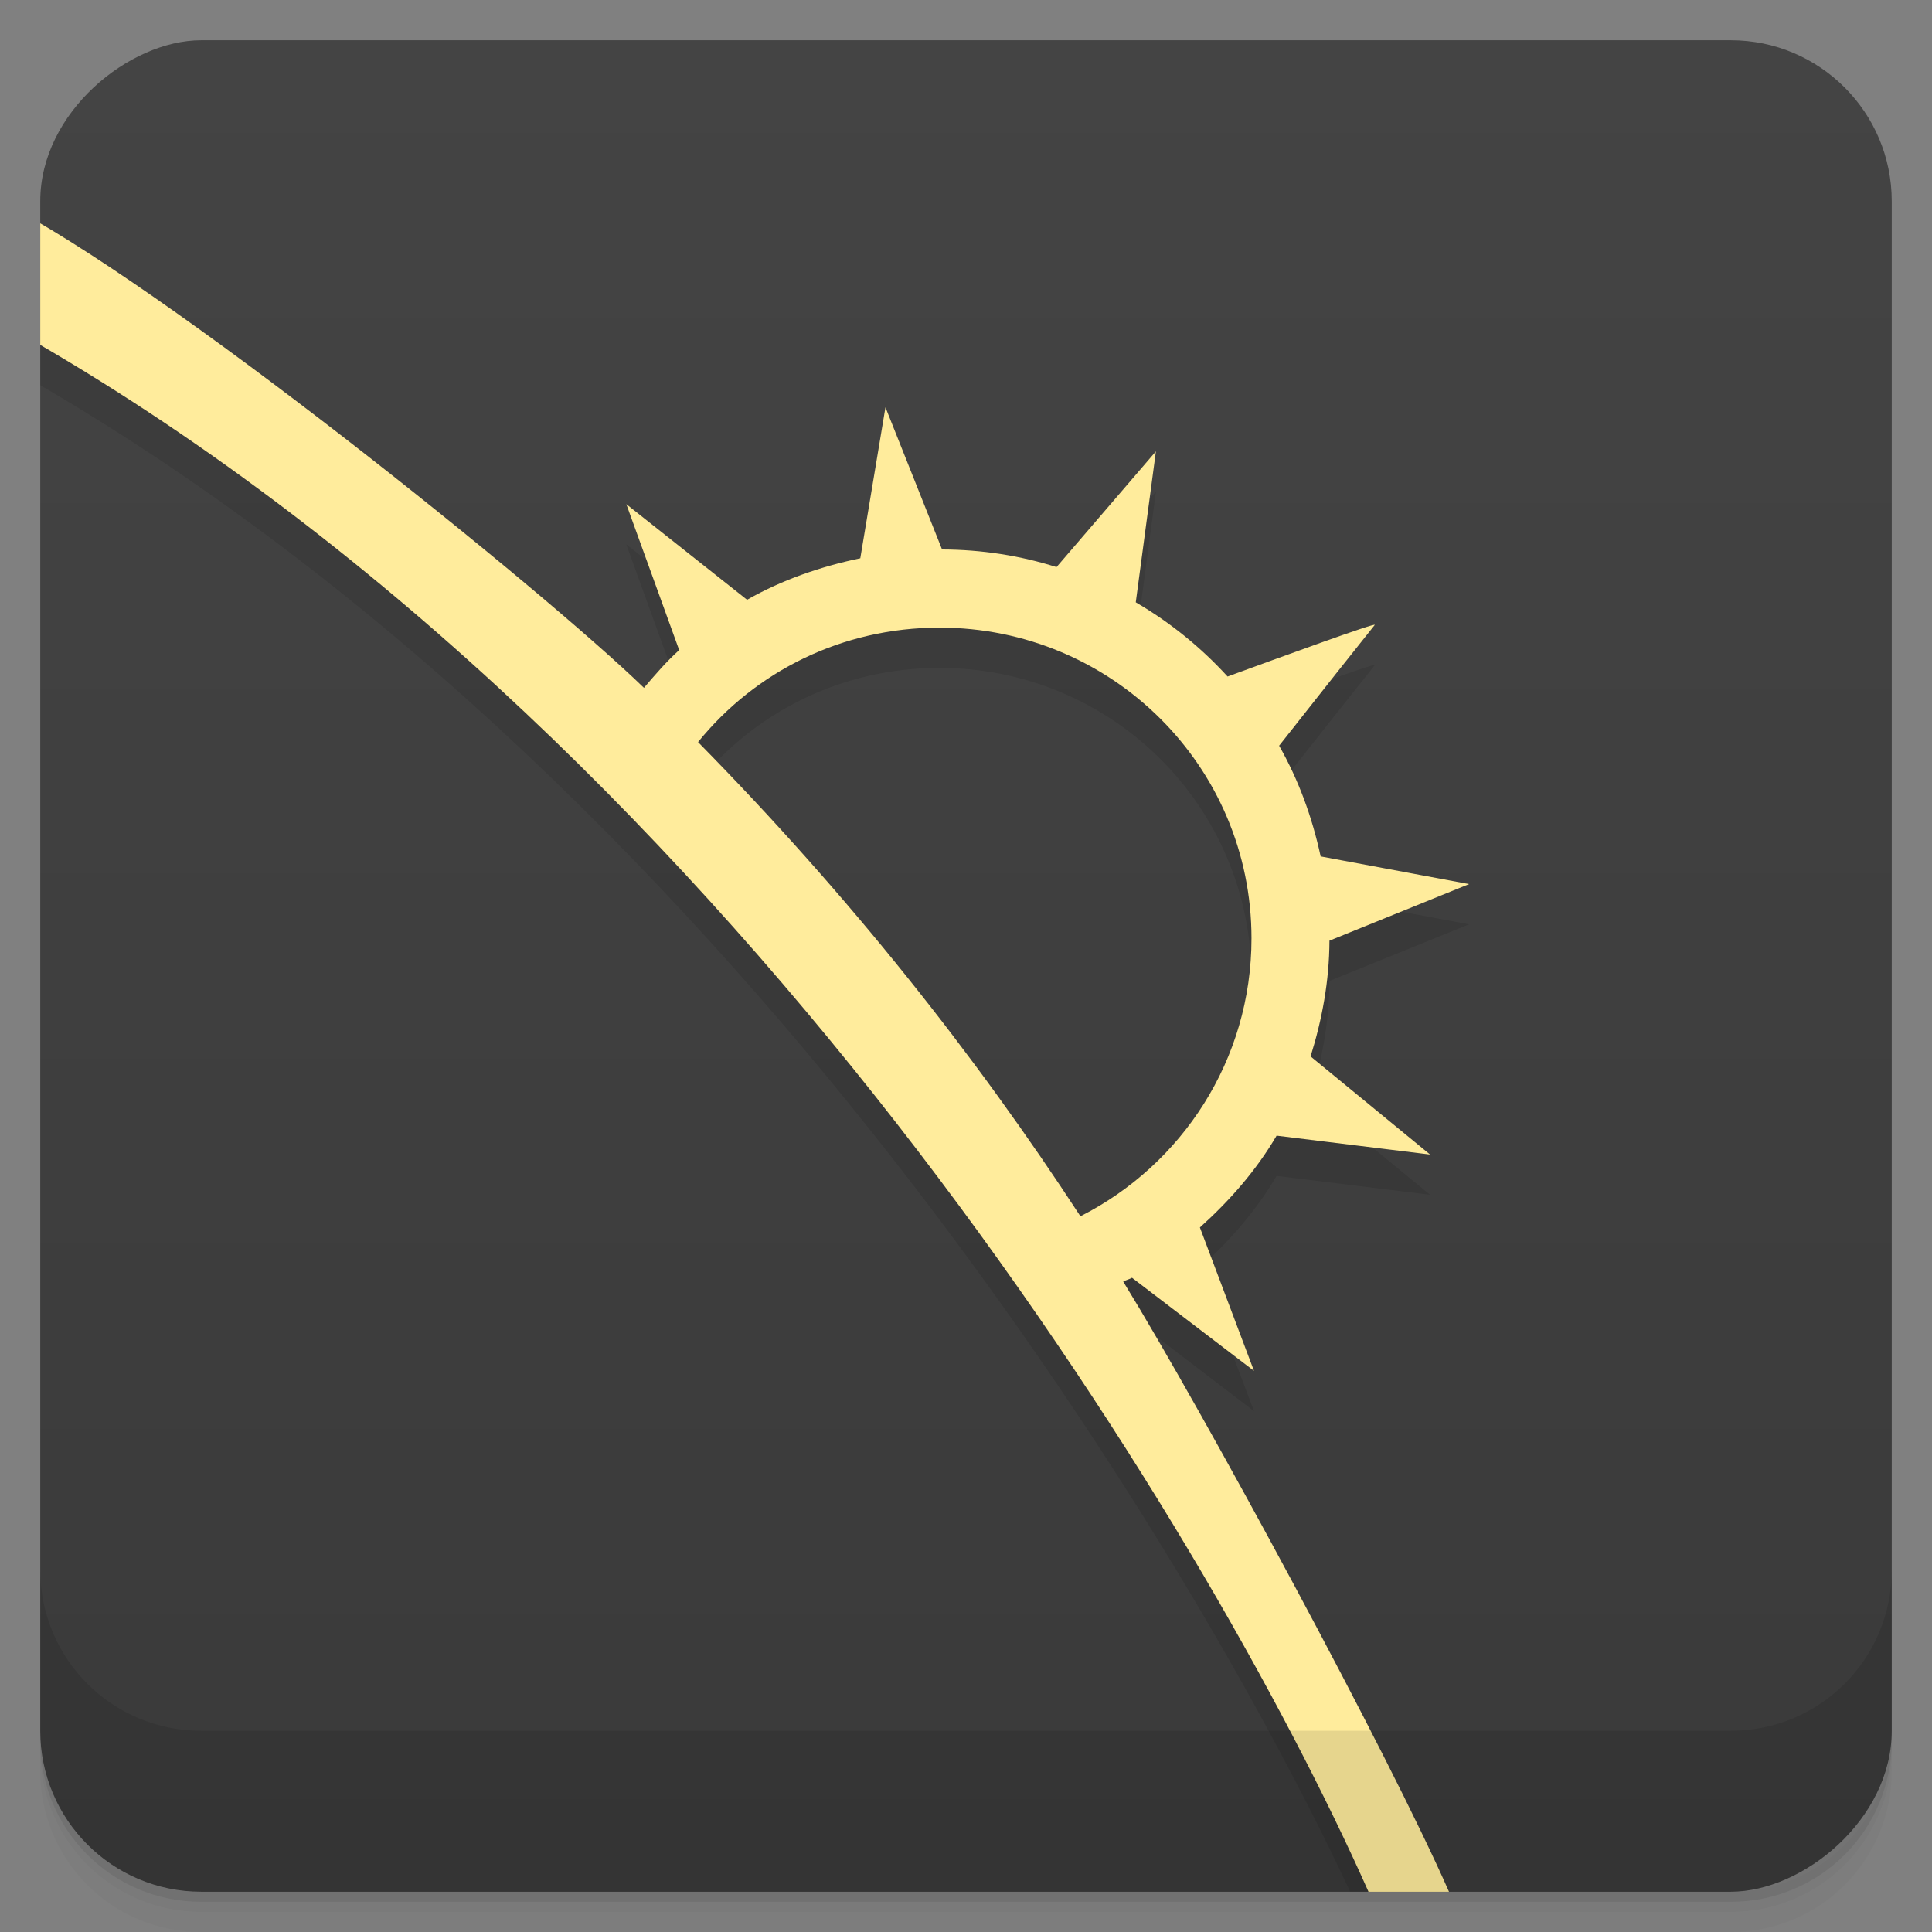 <svg viewBox="0 0 48 48" xmlns="http://www.w3.org/2000/svg">
 <rect x="0" y="0" width="48" height="48" fill="#808080" stroke="none"/>
 <defs>
  <linearGradient id="linearGradient3764" x1="1" x2="47" gradientTransform="translate(-48 .002)" gradientUnits="userSpaceOnUse">
   <stop stop-color="#3a3a3a" offset="0"/>
   <stop stop-color="#444" offset="1"/>
  </linearGradient>
  <clipPath id="clipPath-067127938">
   <g transform="translate(0 -1004.4)">
    <rect x="1" y="1005.4" width="46" height="46" rx="4" fill="#1890d0"/>
   </g>
  </clipPath>
  <clipPath id="clipPath-080044136">
   <g transform="translate(0 -1004.4)">
    <rect x="1" y="1005.4" width="46" height="46" rx="4" fill="#1890d0"/>
   </g>
  </clipPath>
 </defs>
 <g>
  <path d="m1 43v0.25c0 2.216 1.784 4 4 4h38c2.216 0 4-1.784 4-4v-0.25c0 2.216-1.784 4-4 4h-38c-2.216 0-4-1.784-4-4zm0 0.5v0.5c0 2.216 1.784 4 4 4h38c2.216 0 4-1.784 4-4v-0.5c0 2.216-1.784 4-4 4h-38c-2.216 0-4-1.784-4-4z" opacity=".02"/>
  <path d="m1 43.25v0.25c0 2.216 1.784 4 4 4h38c2.216 0 4-1.784 4-4v-0.25c0 2.216-1.784 4-4 4h-38c-2.216 0-4-1.784-4-4z" opacity=".05"/>
  <path d="m1 43v0.25c0 2.216 1.784 4 4 4h38c2.216 0 4-1.784 4-4v-0.25c0 2.216-1.784 4-4 4h-38c-2.216 0-4-1.784-4-4z" opacity=".1"/>
 </g>
 <g>
  <rect transform="rotate(-90)" x="-47" y="1" width="46" height="46" rx="4" fill="url(#linearGradient3764)"/>
 </g>
 <g>
  <g clip-path="url(#clipPath-067127938)">
   <g opacity=".1">
    <g>
     <path d="m0 6v3c18 10 30 30 34 39h2c-1.488-3.391-6.06-11.848-8.094-15.16 0.07-0.039 0.148-0.055 0.219-0.094l3.03 2.313-1.344-3.563c0.742-0.668 1.398-1.414 1.906-2.281l3.813 0.469-2.969-2.438c0.285-0.91 0.465-1.871 0.469-2.875l3.469-1.406-3.688-0.688c-0.211-0.98-0.551-1.906-1.031-2.75 0.754-0.961 2.309-2.922 2.375-3 0.063-0.078-2.395 0.82-3.656 1.281-0.66-0.723-1.43-1.348-2.281-1.844l0.5-3.75-2.469 2.875c-0.902-0.285-1.852-0.434-2.844-0.438l-1.406-3.531-0.625 3.75c-0.996 0.207-1.957 0.543-2.813 1.031l-3-2.375 1.313 3.625c-0.313 0.281-0.598 0.613-0.875 0.938-2.512-2.438-12-10.09-16-12.09m23.344 10.594c4.277 0 7.75 3.441 7.75 7.719 0 3.02-1.73 5.629-4.25 6.906-2.617-4.01-5.723-7.941-9.5-11.781 1.418-1.75 3.57-2.844 6-2.844"/>
    </g>
   </g>
  </g>
 </g>
 <g>
  <g clip-path="url(#clipPath-080044136)">
   <g transform="translate(0,-1)">
    <g>
     <path d="m0 6v3c18 10 30 30 34 39h2c-1.488-3.391-6.06-11.848-8.094-15.16 0.07-0.039 0.148-0.055 0.219-0.094l3.03 2.313-1.344-3.563c0.742-0.668 1.398-1.414 1.906-2.281l3.813 0.469-2.969-2.438c0.285-0.91 0.465-1.871 0.469-2.875l3.469-1.406-3.688-0.688c-0.211-0.98-0.551-1.906-1.031-2.75 0.754-0.961 2.309-2.922 2.375-3 0.063-0.078-2.395 0.82-3.656 1.281-0.66-0.723-1.43-1.348-2.281-1.844l0.5-3.75-2.469 2.875c-0.902-0.285-1.852-0.434-2.844-0.438l-1.406-3.531-0.625 3.75c-0.996 0.207-1.957 0.543-2.813 1.031l-3-2.375 1.313 3.625c-0.313 0.281-0.598 0.613-0.875 0.938-2.512-2.438-12-10.09-16-12.09m23.344 10.594c4.277 0 7.75 3.441 7.75 7.719 0 3.02-1.73 5.629-4.25 6.906-2.617-4.01-5.723-7.941-9.5-11.781 1.418-1.75 3.57-2.844 6-2.844" fill="#ffec9c"/>
    </g>
   </g>
  </g>
 </g>
 <g>
  <g transform="translate(0 -1004.4)">
   <path d="m1 1043.4v4c0 2.216 1.784 4 4 4h38c2.216 0 4-1.784 4-4v-4c0 2.216-1.784 4-4 4h-38c-2.216 0-4-1.784-4-4z" opacity=".1"/>
  </g>
 </g>
</svg>
